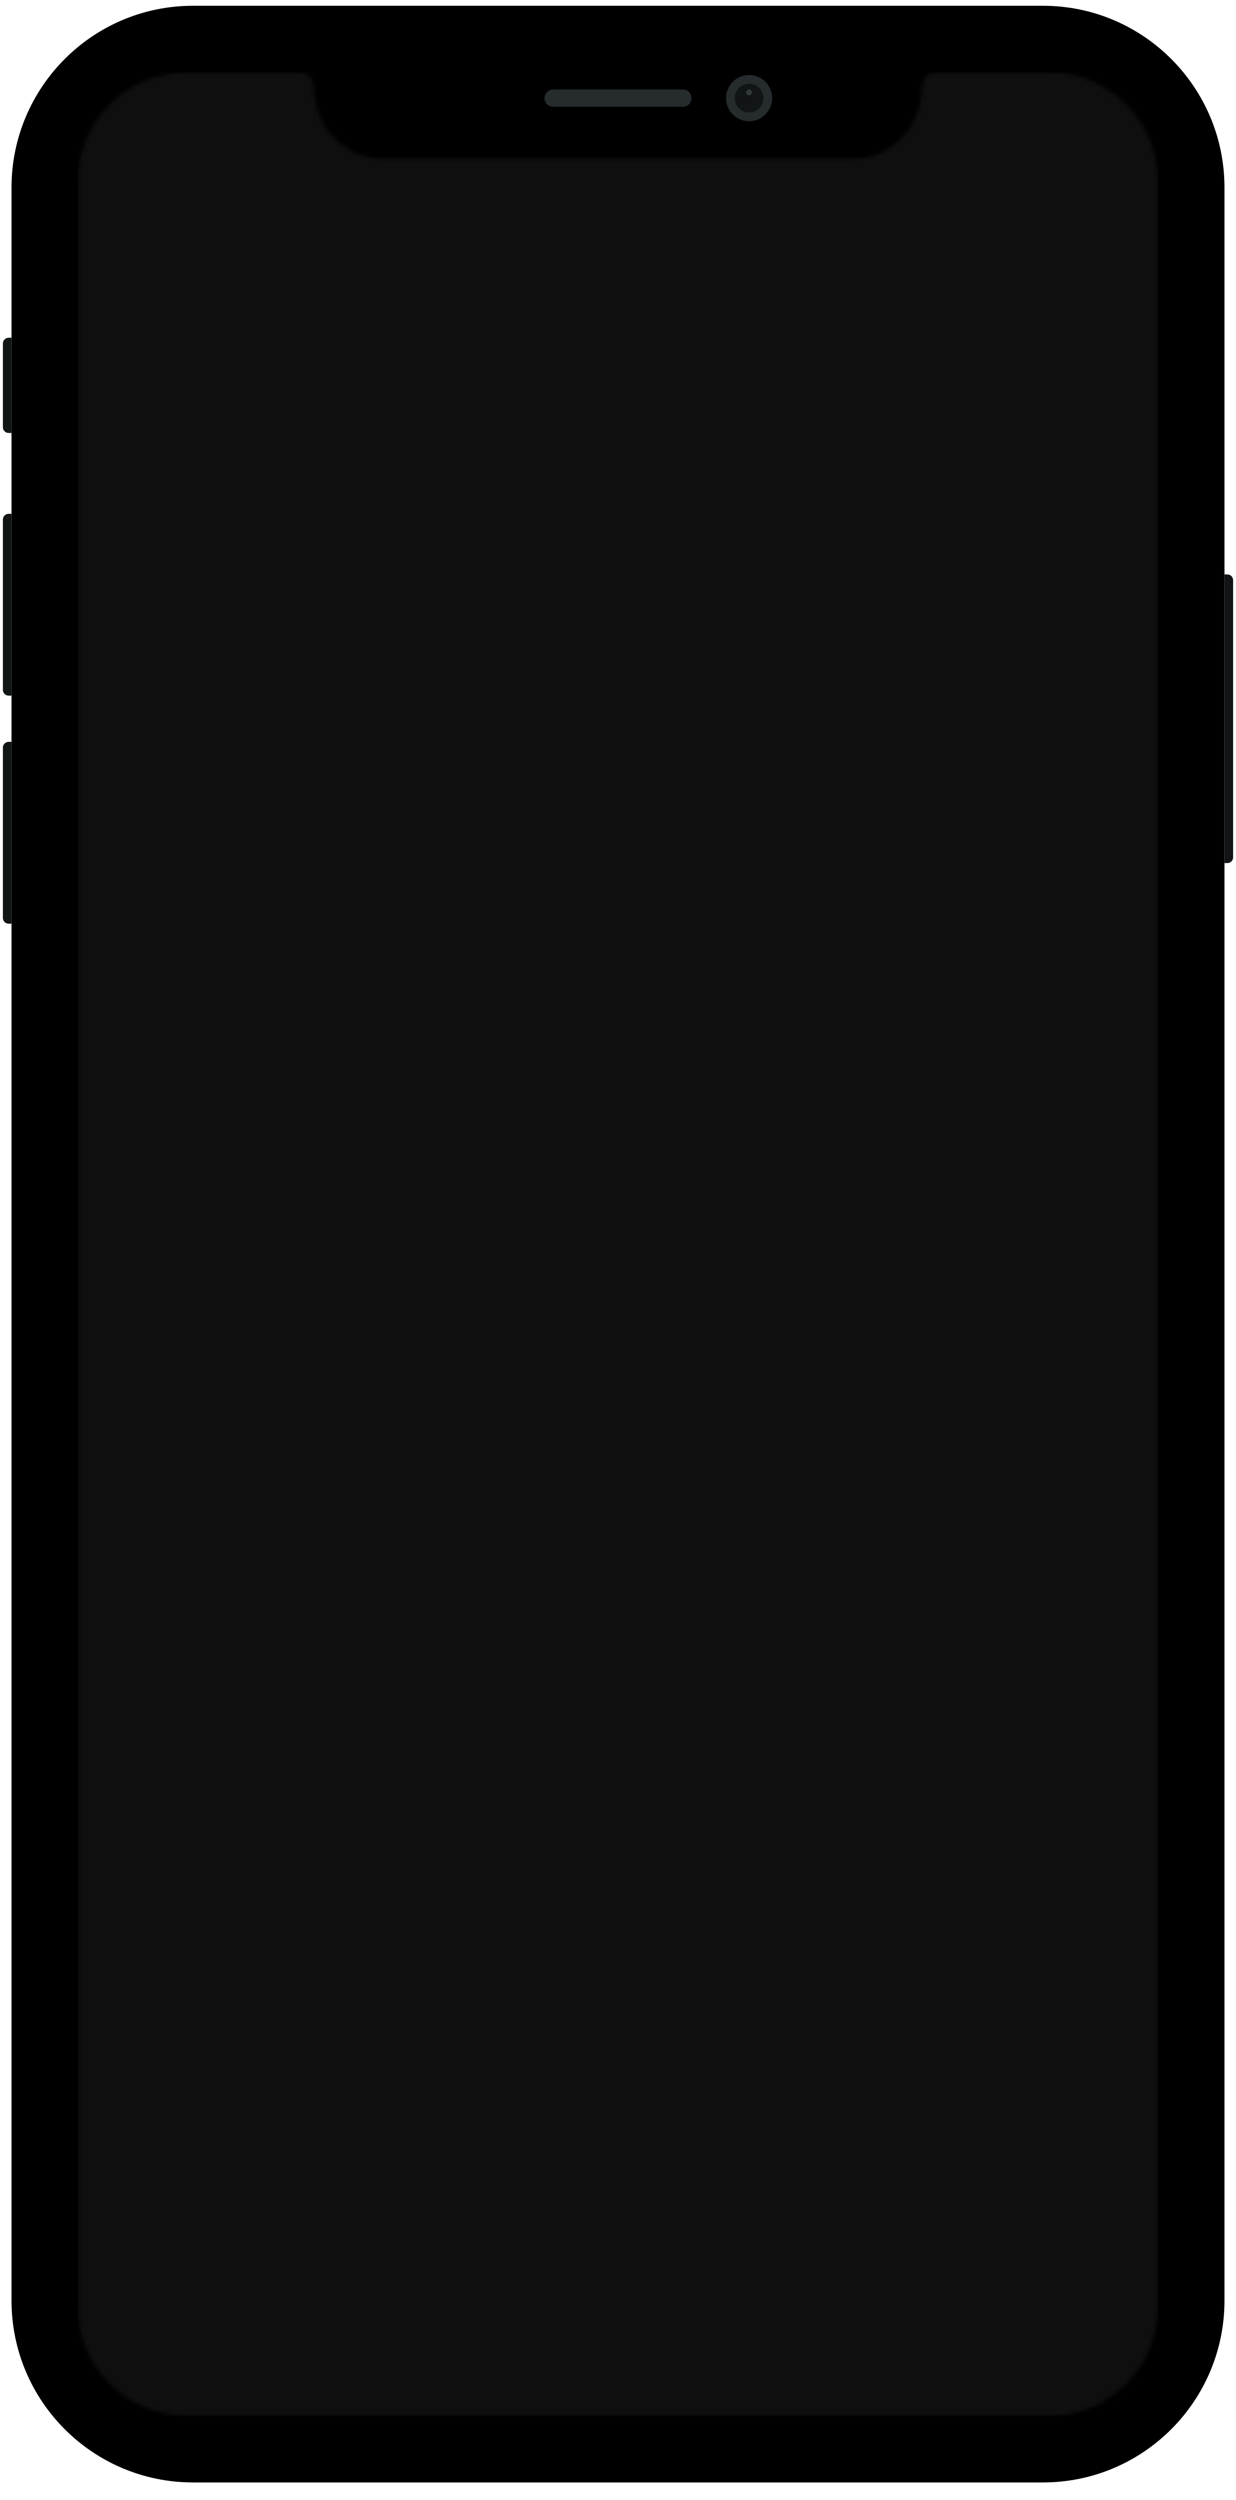 <svg width="321" height="649" viewBox="0 0 321 649" fill="none" xmlns="http://www.w3.org/2000/svg">
<path fill-rule="evenodd" clip-rule="evenodd" d="M318.008 149.135H318.756C319.583 149.135 320.253 149.806 320.253 150.634V222.579C320.253 223.407 319.583 224.078 318.756 224.078H318.008V149.135Z" fill="#121515"/>
<path fill-rule="evenodd" clip-rule="evenodd" d="M0.75 194.1C0.75 193.272 1.42 192.602 2.247 192.602H2.995V239.815H2.247C1.42 239.815 0.75 239.144 0.75 238.316V194.1Z" fill="#121515"/>
<path fill-rule="evenodd" clip-rule="evenodd" d="M0.75 134.896C0.75 134.068 1.42 133.397 2.247 133.397H2.995V180.611H2.247C1.42 180.611 0.75 179.94 0.75 179.112V134.896Z" fill="#121515"/>
<path fill-rule="evenodd" clip-rule="evenodd" d="M0.75 89.181C0.75 88.353 1.42 87.682 2.247 87.682H2.995V112.413H2.247C1.42 112.413 0.75 111.742 0.75 110.914V89.181Z" fill="#121515"/>
<path fill-rule="evenodd" clip-rule="evenodd" d="M2.992 48.713C2.992 22.637 24.098 1.499 50.132 1.499H270.866C296.901 1.499 318.006 22.637 318.006 48.713V597.29C318.006 623.366 296.901 644.504 270.866 644.504H50.132C24.098 644.504 2.992 623.366 2.992 597.29V48.713Z" fill="black"/>
<path fill-rule="evenodd" clip-rule="evenodd" d="M194.545 31.476C197.85 31.476 200.531 28.791 200.531 25.48C200.531 22.169 197.85 19.485 194.545 19.485C191.239 19.485 188.559 22.169 188.559 25.48C188.559 28.791 191.239 31.476 194.545 31.476Z" fill="#262C2D"/>
<path fill-rule="evenodd" clip-rule="evenodd" d="M194.546 29.228C196.612 29.228 198.287 27.55 198.287 25.48C198.287 23.411 196.612 21.733 194.546 21.733C192.48 21.733 190.805 23.411 190.805 25.48C190.805 27.55 192.48 29.228 194.546 29.228Z" fill="#121515"/>
<path opacity="0.4" fill-rule="evenodd" clip-rule="evenodd" d="M194.545 24.731C194.958 24.731 195.293 24.396 195.293 23.982C195.293 23.568 194.958 23.232 194.545 23.232C194.132 23.232 193.797 23.568 193.797 23.982C193.797 24.396 194.132 24.731 194.545 24.731Z" fill="#636F73"/>
<path fill-rule="evenodd" clip-rule="evenodd" d="M141.422 25.481C141.422 24.239 142.427 23.232 143.667 23.232H177.338C178.578 23.232 179.583 24.239 179.583 25.481C179.583 26.722 178.578 27.729 177.338 27.729H143.667C142.427 27.729 141.422 26.722 141.422 25.481Z" fill="#262C2D"/>
<mask id="mask0" style="mask-type:alpha" maskUnits="userSpaceOnUse" x="20" y="18" width="281" height="610">
<path fill-rule="evenodd" clip-rule="evenodd" d="M99.518 41.218H221.483C231.401 41.218 239.441 33.166 239.441 22.296C239.543 20.374 241.077 18.837 242.991 18.741L272.364 18.736C288.068 18.736 300.798 31.486 300.798 47.214V598.789C300.798 614.517 288.068 627.267 272.364 627.267H48.637C32.933 627.267 20.203 614.517 20.203 598.789V47.214C20.203 31.486 32.933 18.736 48.637 18.736H78.006C79.924 18.837 81.458 20.374 81.555 22.291C81.56 33.166 89.6 41.218 99.518 41.218Z" fill="white"/>
</mask>
<g mask="url(#mask0)">
<path fill-rule="evenodd" clip-rule="evenodd" d="M20.203 18.736H300.798V627.267H20.203V18.736Z" fill="#0F0F0F"/>
</g>
</svg>

